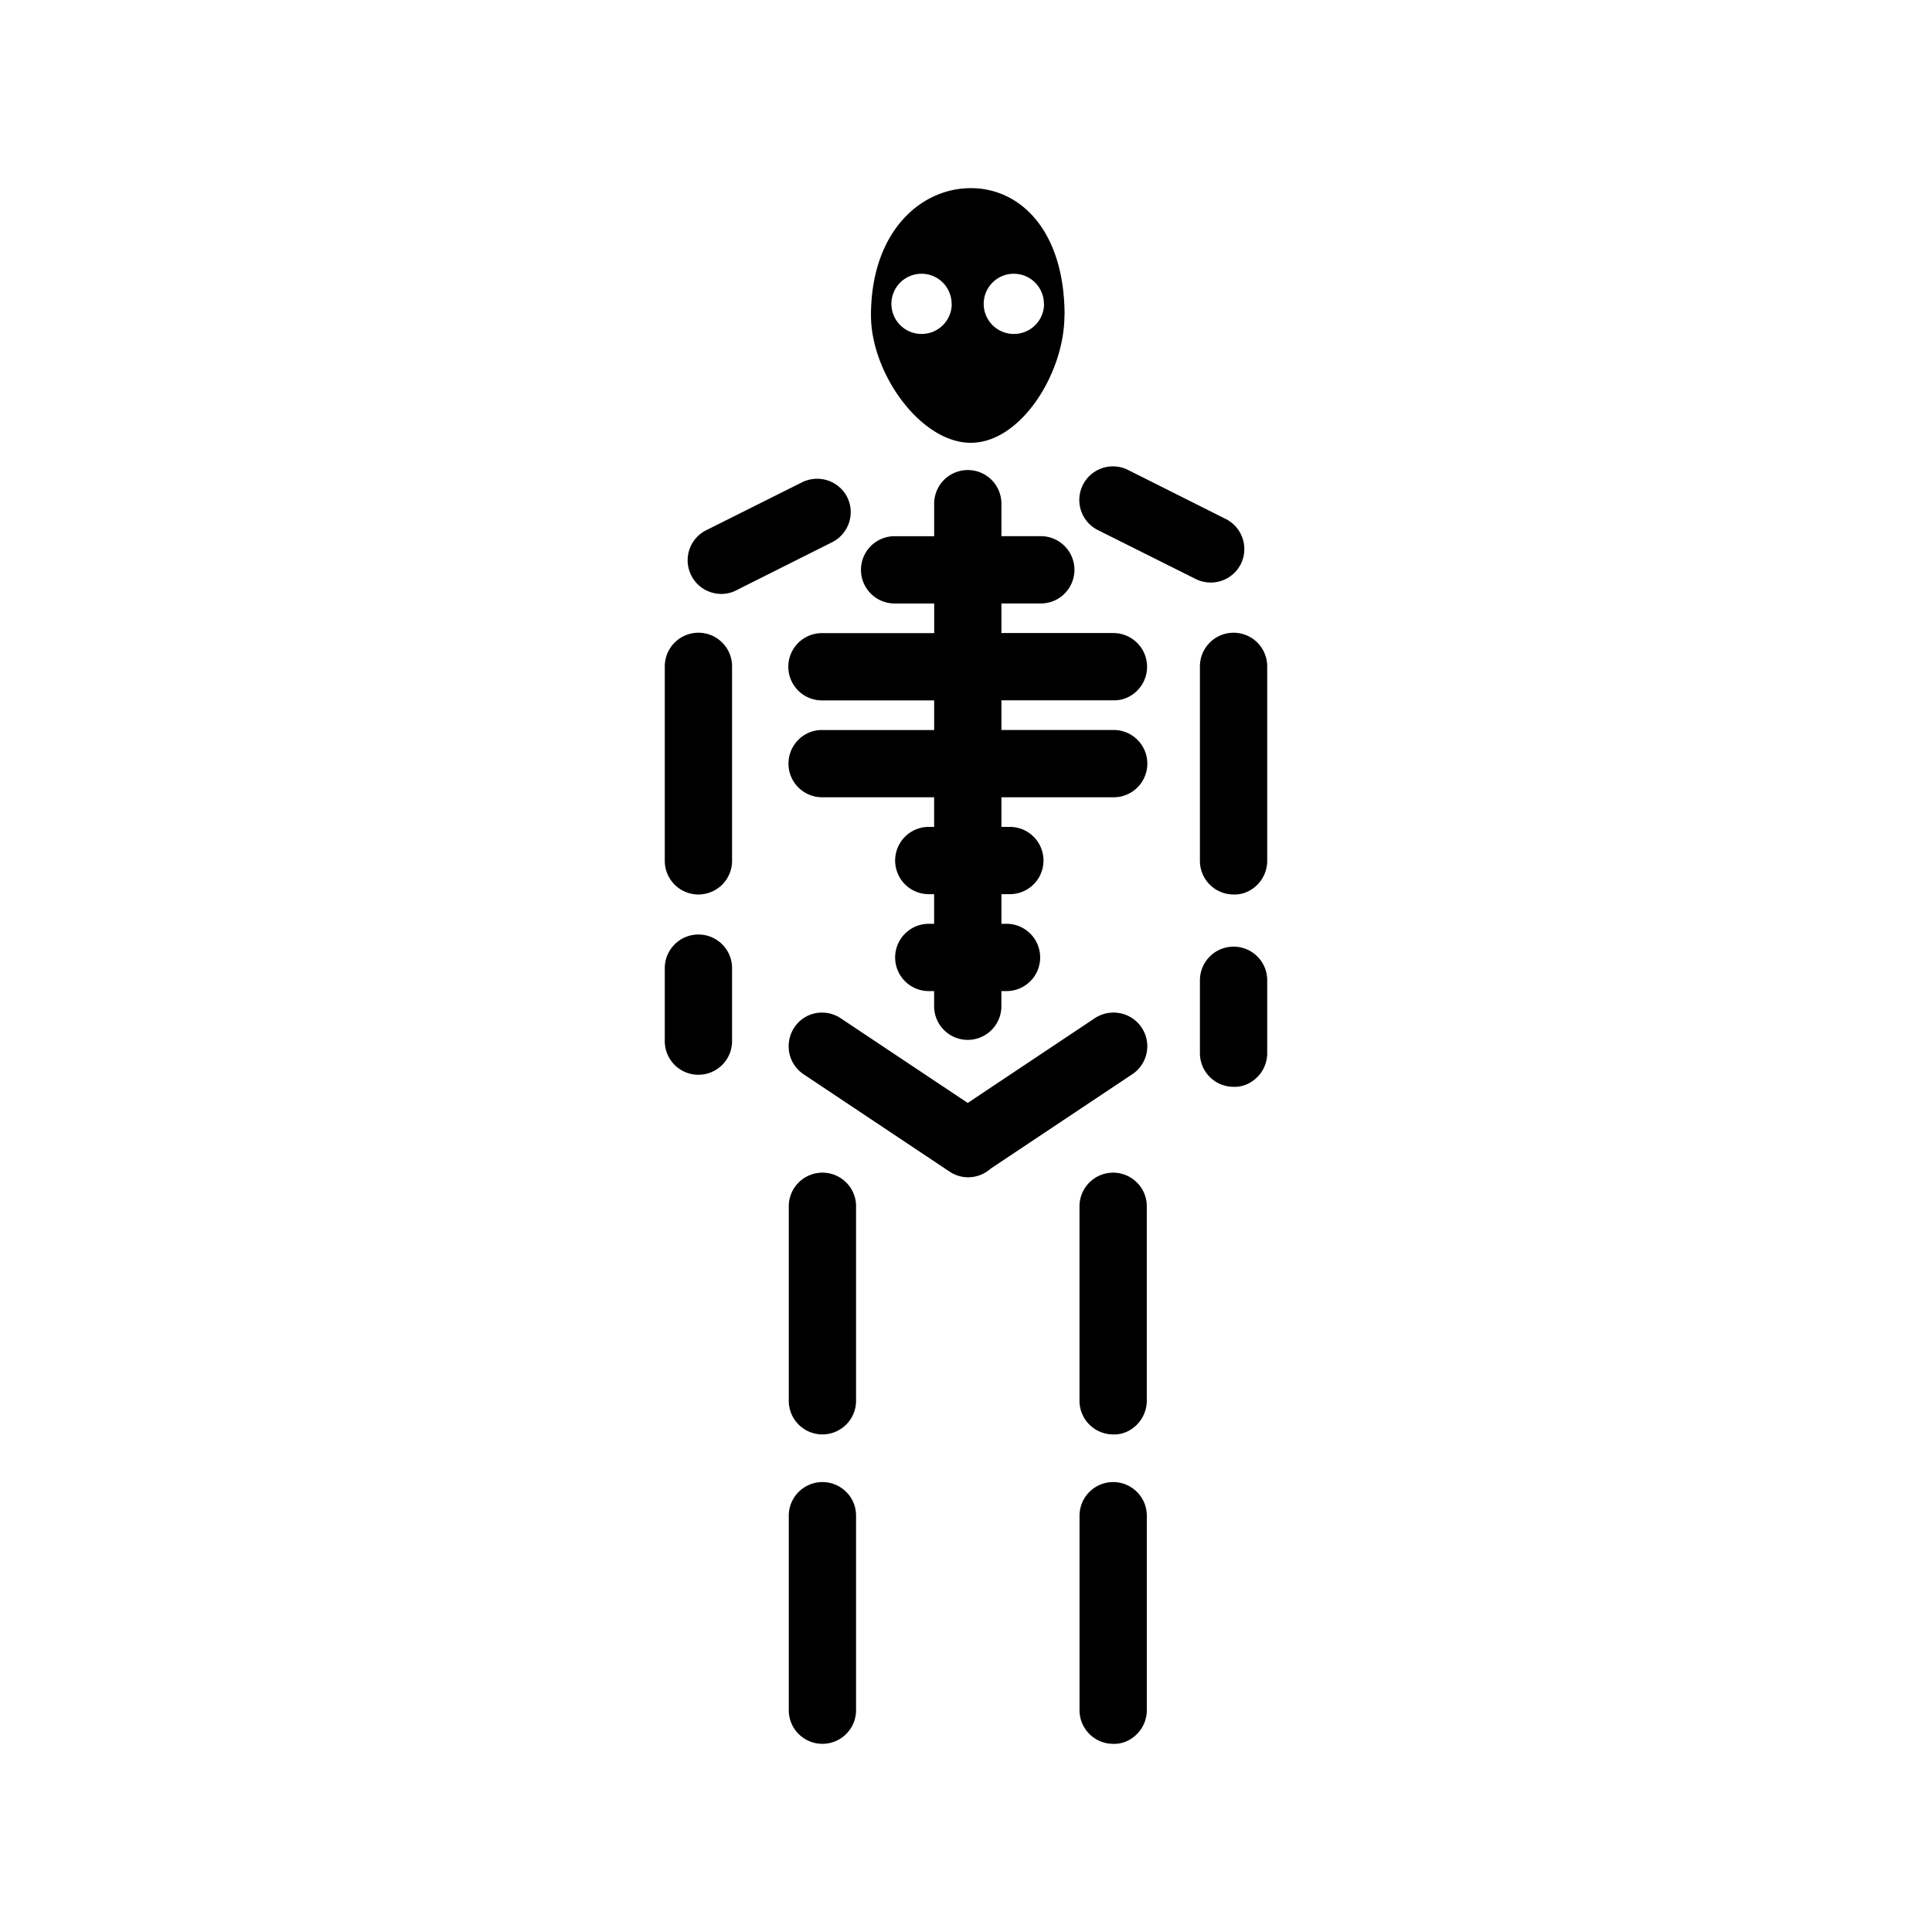 <svg xmlns="http://www.w3.org/2000/svg" width="100%" height="100%" viewBox="0 0 583.68 583.68"><path d="M302.54 211.588v8.948h33.962a10.164 10.164 0 0 1-0.094 20.329H302.54v8.948h2.672a10.165 10.165 0 0 1-0.252 20.329h-2.42v8.948h1.666a10.165 10.165 0 1 1-0.252 20.329h-1.425V304.208a10.175 10.175 0 0 1-10.153 9.954h-0.147a10.164 10.164 0 0 1-10.018-10.31v-4.433h-1.666a10.164 10.164 0 0 1 0.105-20.329h1.561v-8.948h-1.666a10.164 10.164 0 0 1 0.105-20.329h1.561v-8.948h-33.95a10.164 10.164 0 0 1-6.979-17.447 9.997 9.997 0 0 1 7.23-2.871h33.71v-8.949h-33.95a10.164 10.164 0 0 1 0.104-20.328h33.856v-8.95h-12.008a10.164 10.164 0 1 1 0.105-20.328h11.893v-9.724a10.164 10.164 0 0 1 9.913-10.258 3.217 3.217 0 0 1 0.492 0 10.154 10.154 0 0 1 9.913 10.3v9.672h11.998a10.164 10.164 0 0 1 6.978 17.457 10.08 10.08 0 0 1-7.23 2.871h-11.746v8.939h33.96a10.196 10.196 0 0 1 3.825 19.584 9.357 9.357 0 0 1-3.887 0.744H302.54z m-46.493-61.206a10.185 10.185 0 0 0-9.137-5.742h-0.126a10.154 10.154 0 0 0-4.558 1.11l-29.225 14.618a10.164 10.164 0 0 0 8.76 18.306l0.304-0.146 29.236-14.67a10.185 10.185 0 0 0 4.746-13.476z m118.733 20.203a10.185 10.185 0 0 0-4.328-13.727l-0.251-0.126-29.235-14.67a10.164 10.164 0 1 0-9.127 18.16l29.235 14.617a10.175 10.175 0 0 0 13.706-4.265z m-156.487 23.65a10.122 10.122 0 0 0-7.178-3.08h-0.262a10.175 10.175 0 0 0-10.017 10.268v58.513a10.164 10.164 0 0 0 10.028 10.3h0.146a10.175 10.175 0 0 0 10.154-9.913 3.751 3.751 0 0 0 0-0.46v-58.398a10.101 10.101 0 0 0-2.87-7.23z m154.234-3.08a10.175 10.175 0 0 0-10.017 10.268v58.513a10.164 10.164 0 0 0 10.028 10.3h0.21a9.043 9.043 0 0 0 3.447-0.566 10.3 10.3 0 0 0 6.643-9.347 3.751 3.751 0 0 0 0-0.46v-58.398a10.164 10.164 0 0 0-10.049-10.31h-0.262zM336.03 305.925a10.196 10.196 0 0 0-5.386 1.76l-38.278 25.526-38.247-25.494a10.08 10.08 0 0 0-5.742-1.792 9.829 9.829 0 0 0-4.872 1.216 10.206 10.206 0 0 0-5.24 8.927 10.101 10.101 0 0 0 4.6 8.54l43.874 29.256a10.101 10.101 0 0 0 12.501-0.775l42.69-28.45a10.164 10.164 0 0 0-5.9-18.714z m-80.276 51.429a10.122 10.122 0 0 0-7.178-3.08h-0.262a10.175 10.175 0 0 0-10.017 10.268v58.512a10.164 10.164 0 0 0 10.028 10.3h0.146a10.175 10.175 0 0 0 10.154-9.912 3.751 3.751 0 0 0 0-0.46v-58.387a10.101 10.101 0 0 0-2.86-7.241z m87.82 0a10.112 10.112 0 0 0-7.177-3.08h-0.262a10.175 10.175 0 0 0-10.007 10.268v58.512a10.164 10.164 0 0 0 10.028 10.3h0.23a8.886 8.886 0 0 0 3.438-0.565 10.321 10.321 0 0 0 6.632-9.357 4.024 4.024 0 0 0 0-0.44v-58.397a10.09 10.09 0 0 0-2.87-7.241z m-87.82 93.48a10.112 10.112 0 0 0-7.178-3.082h-0.262a10.175 10.175 0 0 0-10.017 10.27v58.512a10.164 10.164 0 0 0 10.028 10.3h0.146a10.175 10.175 0 0 0 10.154-9.913 3.783 3.783 0 0 0 0-0.46v-58.398a10.09 10.09 0 0 0-2.86-7.23z m-37.46-165.426a10.112 10.112 0 0 0-7.179-3.08h-0.262a10.175 10.175 0 0 0-10.017 10.268v21.806a10.164 10.164 0 0 0 10.028 10.3h0.146a10.175 10.175 0 0 0 10.154-9.912 3.751 3.751 0 0 0 0-0.461v-21.68a10.09 10.09 0 0 0-2.87-7.241z m161.673 3.668a10.112 10.112 0 0 0-7.178-3.081h-0.262a10.175 10.175 0 0 0-10.017 10.269v21.774a10.164 10.164 0 0 0 10.028 10.3h0.21a9.043 9.043 0 0 0 3.447-0.565 10.3 10.3 0 0 0 6.643-9.347 3.772 3.772 0 0 0 0-0.461v-21.66a10.09 10.09 0 0 0-2.871-7.23z m-36.382 161.757a10.112 10.112 0 0 0-7.178-3.08h-0.261a10.175 10.175 0 0 0-10.007 10.268v58.513a10.164 10.164 0 0 0 10.028 10.3h0.21a9.001 9.001 0 0 0 3.447-0.566 10.31 10.31 0 0 0 6.643-9.357 4.045 4.045 0 0 0 0-0.44v-58.408a10.09 10.09 0 0 0-2.882-7.23zM321.58 95.307c0 17.363-13.13 38.467-28.292 38.467s-30.157-21.02-30.157-38.467C263.13 70.033 278.105 56.84 293.288 56.84c15.184 0 28.334 13.109 28.334 38.467z m-34.086-3.51a9.095 9.095 0 1 0-9.096 9.095 9.095 9.095 0 0 0 9.137-9.095z m27.883 0a9.095 9.095 0 1 0-9.095 9.095 9.095 9.095 0 0 0 9.137-9.095z" /></svg>